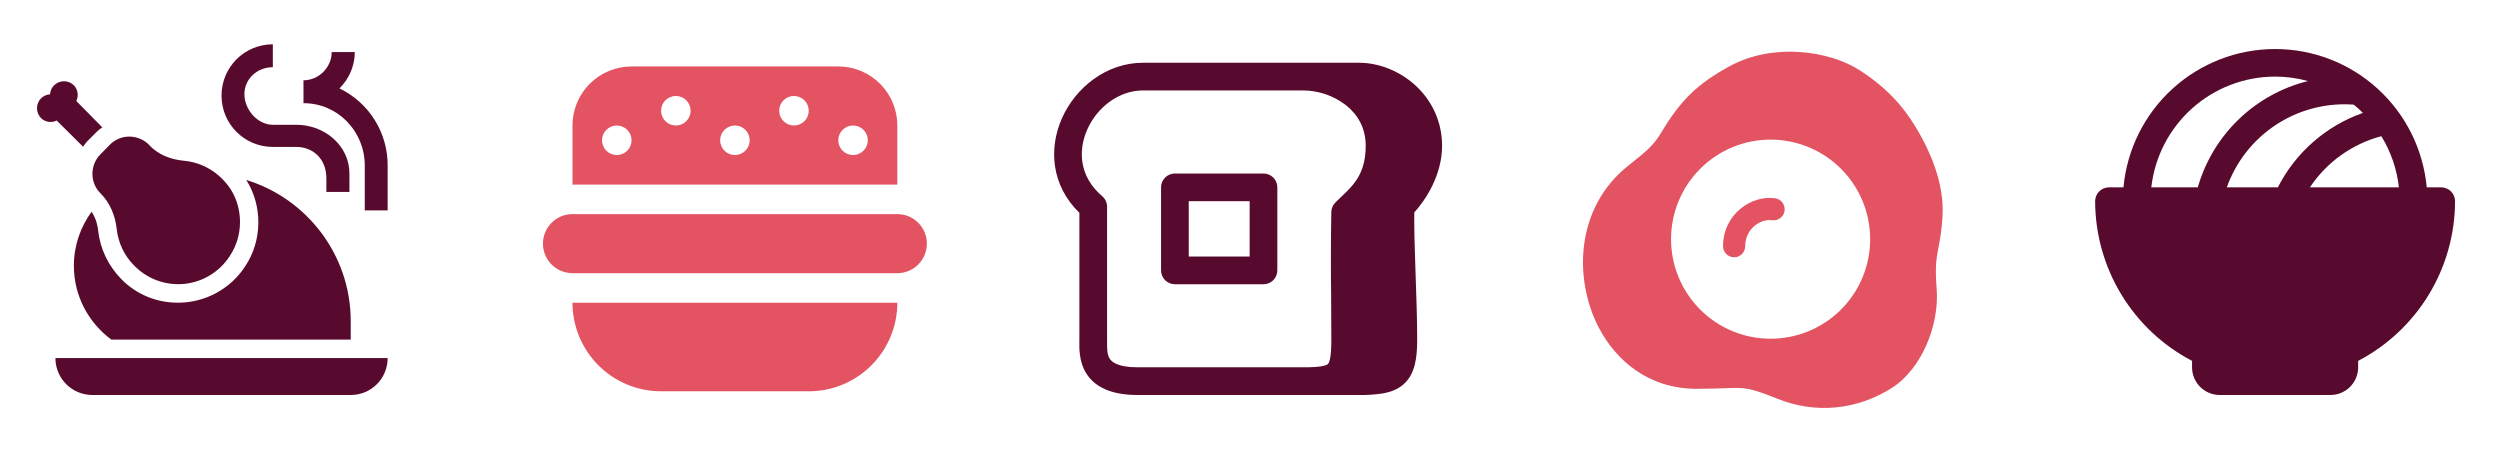 <svg width="284" height="52" viewBox="0 0 284 52" fill="none" xmlns="http://www.w3.org/2000/svg">
<path d="M11.411 17.529L12.501 16.418C13.717 15.202 15.73 15.202 16.988 16.502L17.03 16.565C18.057 17.613 19.42 18.116 20.909 18.263C22.943 18.452 24.914 19.542 26.214 21.513C27.64 23.777 27.619 26.797 26.13 29.04C25.568 29.928 24.813 30.678 23.921 31.232C23.029 31.787 22.023 32.133 20.978 32.244C19.933 32.355 18.877 32.228 17.889 31.873C16.9 31.518 16.004 30.944 15.269 30.194C14.095 29.04 13.424 27.552 13.256 26C13.088 24.469 12.48 23.023 11.411 21.953C10.195 20.758 10.195 18.745 11.411 17.529ZM20.217 34.387C17.764 34.387 15.478 33.443 13.78 31.703C12.312 30.194 11.39 28.306 11.159 26.252C11.096 25.623 10.908 24.805 10.404 24.05C9.146 25.79 8.391 27.887 8.391 30.194C8.391 33.632 10.069 36.672 12.648 38.581H39.843V36.484C39.843 28.935 34.831 22.54 27.975 20.444C29.841 23.379 29.799 27.3 27.891 30.194C26.214 32.814 23.32 34.387 20.217 34.387ZM30.994 16.69H33.657C35.481 16.69 37.075 17.969 37.075 20.255V21.806H39.696V19.71C39.696 16.565 36.907 14.174 33.657 14.174H30.994C29.254 14.174 27.765 12.455 27.765 10.694C27.765 8.932 29.254 7.632 30.994 7.632V5.032C27.765 5.032 25.165 7.632 25.165 10.861C25.165 14.09 27.765 16.69 30.994 16.69ZM9.44 16.669C9.566 16.46 9.733 16.25 9.922 16.04L11.012 14.95C11.201 14.761 11.411 14.615 11.62 14.468L8.664 11.47C8.958 10.903 8.853 10.169 8.391 9.687C8.091 9.395 7.689 9.231 7.27 9.231C6.851 9.231 6.448 9.395 6.148 9.687C5.854 9.981 5.708 10.337 5.687 10.715C5.309 10.736 4.953 10.882 4.659 11.176C4.051 11.784 4.051 12.79 4.659 13.419C5.141 13.881 5.854 13.986 6.441 13.692L9.44 16.669ZM38.564 10.044C39.633 8.974 40.304 7.528 40.304 5.913H37.683C37.683 7.653 36.215 9.121 34.475 9.121V11.721C38.375 11.721 41.436 14.908 41.436 18.808V23.903H44.036V18.808C44.047 16.979 43.538 15.185 42.569 13.633C41.601 12.082 40.212 10.837 38.564 10.044ZM10.488 44.871H39.843C42.17 44.871 44.036 43.005 44.036 40.677H6.295C6.295 41.789 6.736 42.856 7.523 43.642C8.309 44.429 9.376 44.871 10.488 44.871Z" fill="#580A2E"/>
<path d="M105.292 27.677C105.292 28.567 104.939 29.42 104.31 30.049C103.68 30.678 102.827 31.032 101.937 31.032H65.034C64.145 31.032 63.291 30.678 62.662 30.049C62.033 29.42 61.68 28.567 61.68 27.677C61.68 26.787 62.033 25.934 62.662 25.305C63.291 24.676 64.145 24.322 65.034 24.322H101.937C102.827 24.322 103.68 24.676 104.31 25.305C104.939 25.934 105.292 26.787 105.292 27.677ZM70.067 34.387H65.034C65.034 37.056 66.095 39.616 67.982 41.503C69.87 43.391 72.43 44.451 75.099 44.451H91.873C94.542 44.451 97.102 43.391 98.99 41.503C100.877 39.616 101.937 37.056 101.937 34.387H70.067ZM68.389 20.968H65.034V14.258C65.034 12.478 65.741 10.772 67 9.514C68.258 8.255 69.965 7.548 71.744 7.548H95.228C97.007 7.548 98.714 8.255 99.972 9.514C101.23 10.772 101.937 12.478 101.937 14.258V20.968H68.389ZM95.228 15.935C95.228 16.38 95.404 16.807 95.719 17.121C96.034 17.436 96.46 17.613 96.905 17.613C97.35 17.613 97.777 17.436 98.091 17.121C98.406 16.807 98.582 16.38 98.582 15.935C98.582 15.491 98.406 15.064 98.091 14.749C97.777 14.435 97.35 14.258 96.905 14.258C96.46 14.258 96.034 14.435 95.719 14.749C95.404 15.064 95.228 15.491 95.228 15.935ZM88.518 12.581C88.518 13.025 88.695 13.452 89.009 13.767C89.324 14.081 89.751 14.258 90.195 14.258C90.64 14.258 91.067 14.081 91.382 13.767C91.696 13.452 91.873 13.025 91.873 12.581C91.873 12.136 91.696 11.709 91.382 11.394C91.067 11.08 90.64 10.903 90.195 10.903C89.751 10.903 89.324 11.08 89.009 11.394C88.695 11.709 88.518 12.136 88.518 12.581ZM81.808 15.935C81.808 16.38 81.985 16.807 82.3 17.121C82.614 17.436 83.041 17.613 83.486 17.613C83.931 17.613 84.357 17.436 84.672 17.121C84.987 16.807 85.163 16.38 85.163 15.935C85.163 15.491 84.987 15.064 84.672 14.749C84.357 14.435 83.931 14.258 83.486 14.258C83.041 14.258 82.614 14.435 82.3 14.749C81.985 15.064 81.808 15.491 81.808 15.935ZM75.099 12.581C75.099 13.025 75.276 13.452 75.59 13.767C75.905 14.081 76.331 14.258 76.776 14.258C77.221 14.258 77.648 14.081 77.962 13.767C78.277 13.452 78.454 13.025 78.454 12.581C78.454 12.136 78.277 11.709 77.962 11.394C77.648 11.08 77.221 10.903 76.776 10.903C76.331 10.903 75.905 11.08 75.59 11.394C75.276 11.709 75.099 12.136 75.099 12.581ZM68.389 15.935C68.389 16.38 68.566 16.807 68.881 17.121C69.195 17.436 69.622 17.613 70.067 17.613C70.512 17.613 70.938 17.436 71.253 17.121C71.567 16.807 71.744 16.38 71.744 15.935C71.744 15.491 71.567 15.064 71.253 14.749C70.938 14.435 70.512 14.258 70.067 14.258C69.622 14.258 69.195 14.435 68.881 14.749C68.566 15.064 68.389 15.491 68.389 15.935Z" fill="#E35362"/>
<path d="M131.896 21.282C131.896 20.865 132.062 20.465 132.357 20.17C132.651 19.875 133.051 19.71 133.469 19.71H143.533C143.95 19.71 144.35 19.875 144.645 20.17C144.94 20.465 145.106 20.865 145.106 21.282V30.718C145.106 31.135 144.94 31.535 144.645 31.83C144.35 32.124 143.95 32.29 143.533 32.29H133.469C133.051 32.29 132.651 32.124 132.357 31.83C132.062 31.535 131.896 31.135 131.896 30.718V21.282ZM135.041 29.145H141.96V22.855H135.041V29.145ZM120.63 13.451C122.171 9.966 125.659 7.129 129.852 7.129H154.384C158.903 7.129 163.819 10.859 163.819 16.564C163.819 19.886 161.963 22.701 160.661 24.135C160.639 25.858 160.708 28.142 160.793 30.585L160.819 31.325C160.903 33.816 160.992 36.404 160.992 38.58C160.992 40.593 160.784 42.477 159.438 43.66C158.771 44.248 157.96 44.534 157.142 44.685C156.23 44.828 155.307 44.89 154.384 44.871H129.223C126.257 44.871 124.338 43.981 123.354 42.339C122.574 41.04 122.602 39.524 122.615 38.794L122.618 38.58V24.176C119.385 21.031 119.136 16.832 120.63 13.451ZM129.852 10.274C127.125 10.274 124.64 12.158 123.508 14.722C122.407 17.216 122.674 20.131 125.209 22.285C125.383 22.433 125.522 22.617 125.618 22.824C125.714 23.031 125.763 23.256 125.763 23.484V38.791C125.763 39.644 125.763 40.238 126.049 40.719C126.244 41.043 126.845 41.725 129.226 41.725H148.097C149.078 41.725 149.745 41.685 150.219 41.593C150.676 41.505 150.811 41.395 150.849 41.354C150.889 41.317 151.003 41.188 151.097 40.732C151.191 40.26 151.239 39.584 151.239 38.58C151.239 37.049 151.226 35.353 151.216 33.643C151.174 30.451 151.182 27.26 151.239 24.069C151.25 23.666 151.416 23.284 151.701 23C151.952 22.748 152.191 22.521 152.424 22.301C153.034 21.723 153.569 21.216 154.057 20.502C154.654 19.622 155.145 18.436 155.145 16.564C155.145 14.501 154.208 12.973 152.855 11.916C151.485 10.872 149.816 10.296 148.093 10.274H129.852Z" fill="#580A2E"/>
<path d="M201.302 25.016C201.632 25.064 201.968 24.978 202.235 24.779C202.502 24.579 202.679 24.281 202.727 23.951C202.775 23.62 202.689 23.284 202.489 23.017C202.29 22.75 201.992 22.573 201.661 22.525C198.954 22.135 195.739 24.342 195.739 27.967C195.739 28.301 195.871 28.621 196.107 28.857C196.343 29.093 196.663 29.226 196.997 29.226C197.33 29.226 197.65 29.093 197.886 28.857C198.122 28.621 198.255 28.301 198.255 27.967C198.255 25.955 200.034 24.832 201.302 25.016ZM185.007 18.789C178.926 23.589 178.767 31.727 181.618 37.207C183.533 40.89 187.217 44.169 192.742 44.169C194.113 44.169 195.102 44.131 195.882 44.103C198.24 44.013 198.667 43.998 201.951 45.311C206.319 47.057 210.963 46.539 214.843 44.113C218.336 41.929 220.341 36.862 220.001 32.748C219.798 30.277 219.981 29.311 220.218 28.063C220.444 26.947 220.593 25.817 220.666 24.681C220.935 20.668 219.043 16.902 218.014 15.105C216.982 13.309 215.246 10.501 211.16 7.922C207.806 5.803 201.453 4.789 196.425 7.554C192.742 9.58 190.9 11.422 188.691 15.103C187.853 16.499 187.05 17.173 185.007 18.789ZM212.45 27.17C212.45 28.655 212.158 30.126 211.59 31.498C211.021 32.87 210.188 34.117 209.138 35.167C208.088 36.217 206.841 37.05 205.469 37.619C204.097 38.187 202.626 38.48 201.141 38.48C199.655 38.48 198.185 38.187 196.813 37.619C195.44 37.05 194.194 36.217 193.143 35.167C192.093 34.117 191.26 32.87 190.692 31.498C190.123 30.126 189.831 28.655 189.831 27.17C189.831 24.17 191.022 21.294 193.143 19.173C195.264 17.052 198.141 15.86 201.141 15.86C204.14 15.86 207.017 17.052 209.138 19.173C211.259 21.294 212.45 24.17 212.45 27.17Z" fill="#E35362"/>
<path d="M277.322 21.282H275.677C275.281 16.987 273.296 12.994 270.109 10.087C266.922 7.18 262.765 5.569 258.451 5.569C254.138 5.569 249.98 7.18 246.793 10.087C243.606 12.994 241.621 16.987 241.226 21.282H239.58C239.163 21.282 238.763 21.448 238.468 21.743C238.173 22.038 238.008 22.438 238.008 22.855C238.015 26.595 239.044 30.262 240.984 33.459C242.924 36.656 245.702 39.262 249.016 40.995V41.726C249.016 42.56 249.347 43.36 249.937 43.95C250.527 44.539 251.327 44.871 252.161 44.871H264.741C265.576 44.871 266.375 44.539 266.965 43.95C267.555 43.36 267.887 42.56 267.887 41.726V40.995C271.201 39.262 273.978 36.656 275.918 33.459C277.858 30.262 278.888 26.595 278.894 22.855C278.894 22.438 278.729 22.038 278.434 21.743C278.139 21.448 277.739 21.282 277.322 21.282ZM267.391 11.892C267.752 12.187 268.097 12.498 268.427 12.826C264.241 14.299 260.781 17.325 258.766 21.279H252.967C253.95 18.523 255.759 16.139 258.148 14.451C260.537 12.763 263.389 11.854 266.314 11.847C266.674 11.847 267.033 11.865 267.391 11.892ZM262.406 21.282C264.313 18.422 267.197 16.355 270.519 15.47C271.605 17.236 272.286 19.221 272.514 21.282H262.406ZM258.451 8.702C259.713 8.703 260.969 8.873 262.186 9.207C259.223 9.942 256.505 11.446 254.308 13.566C252.111 15.685 250.511 18.347 249.67 21.282H244.388C244.779 17.825 246.428 14.631 249.021 12.311C251.615 9.991 254.971 8.706 258.451 8.702Z" fill="#580A2E"/>
</svg>

